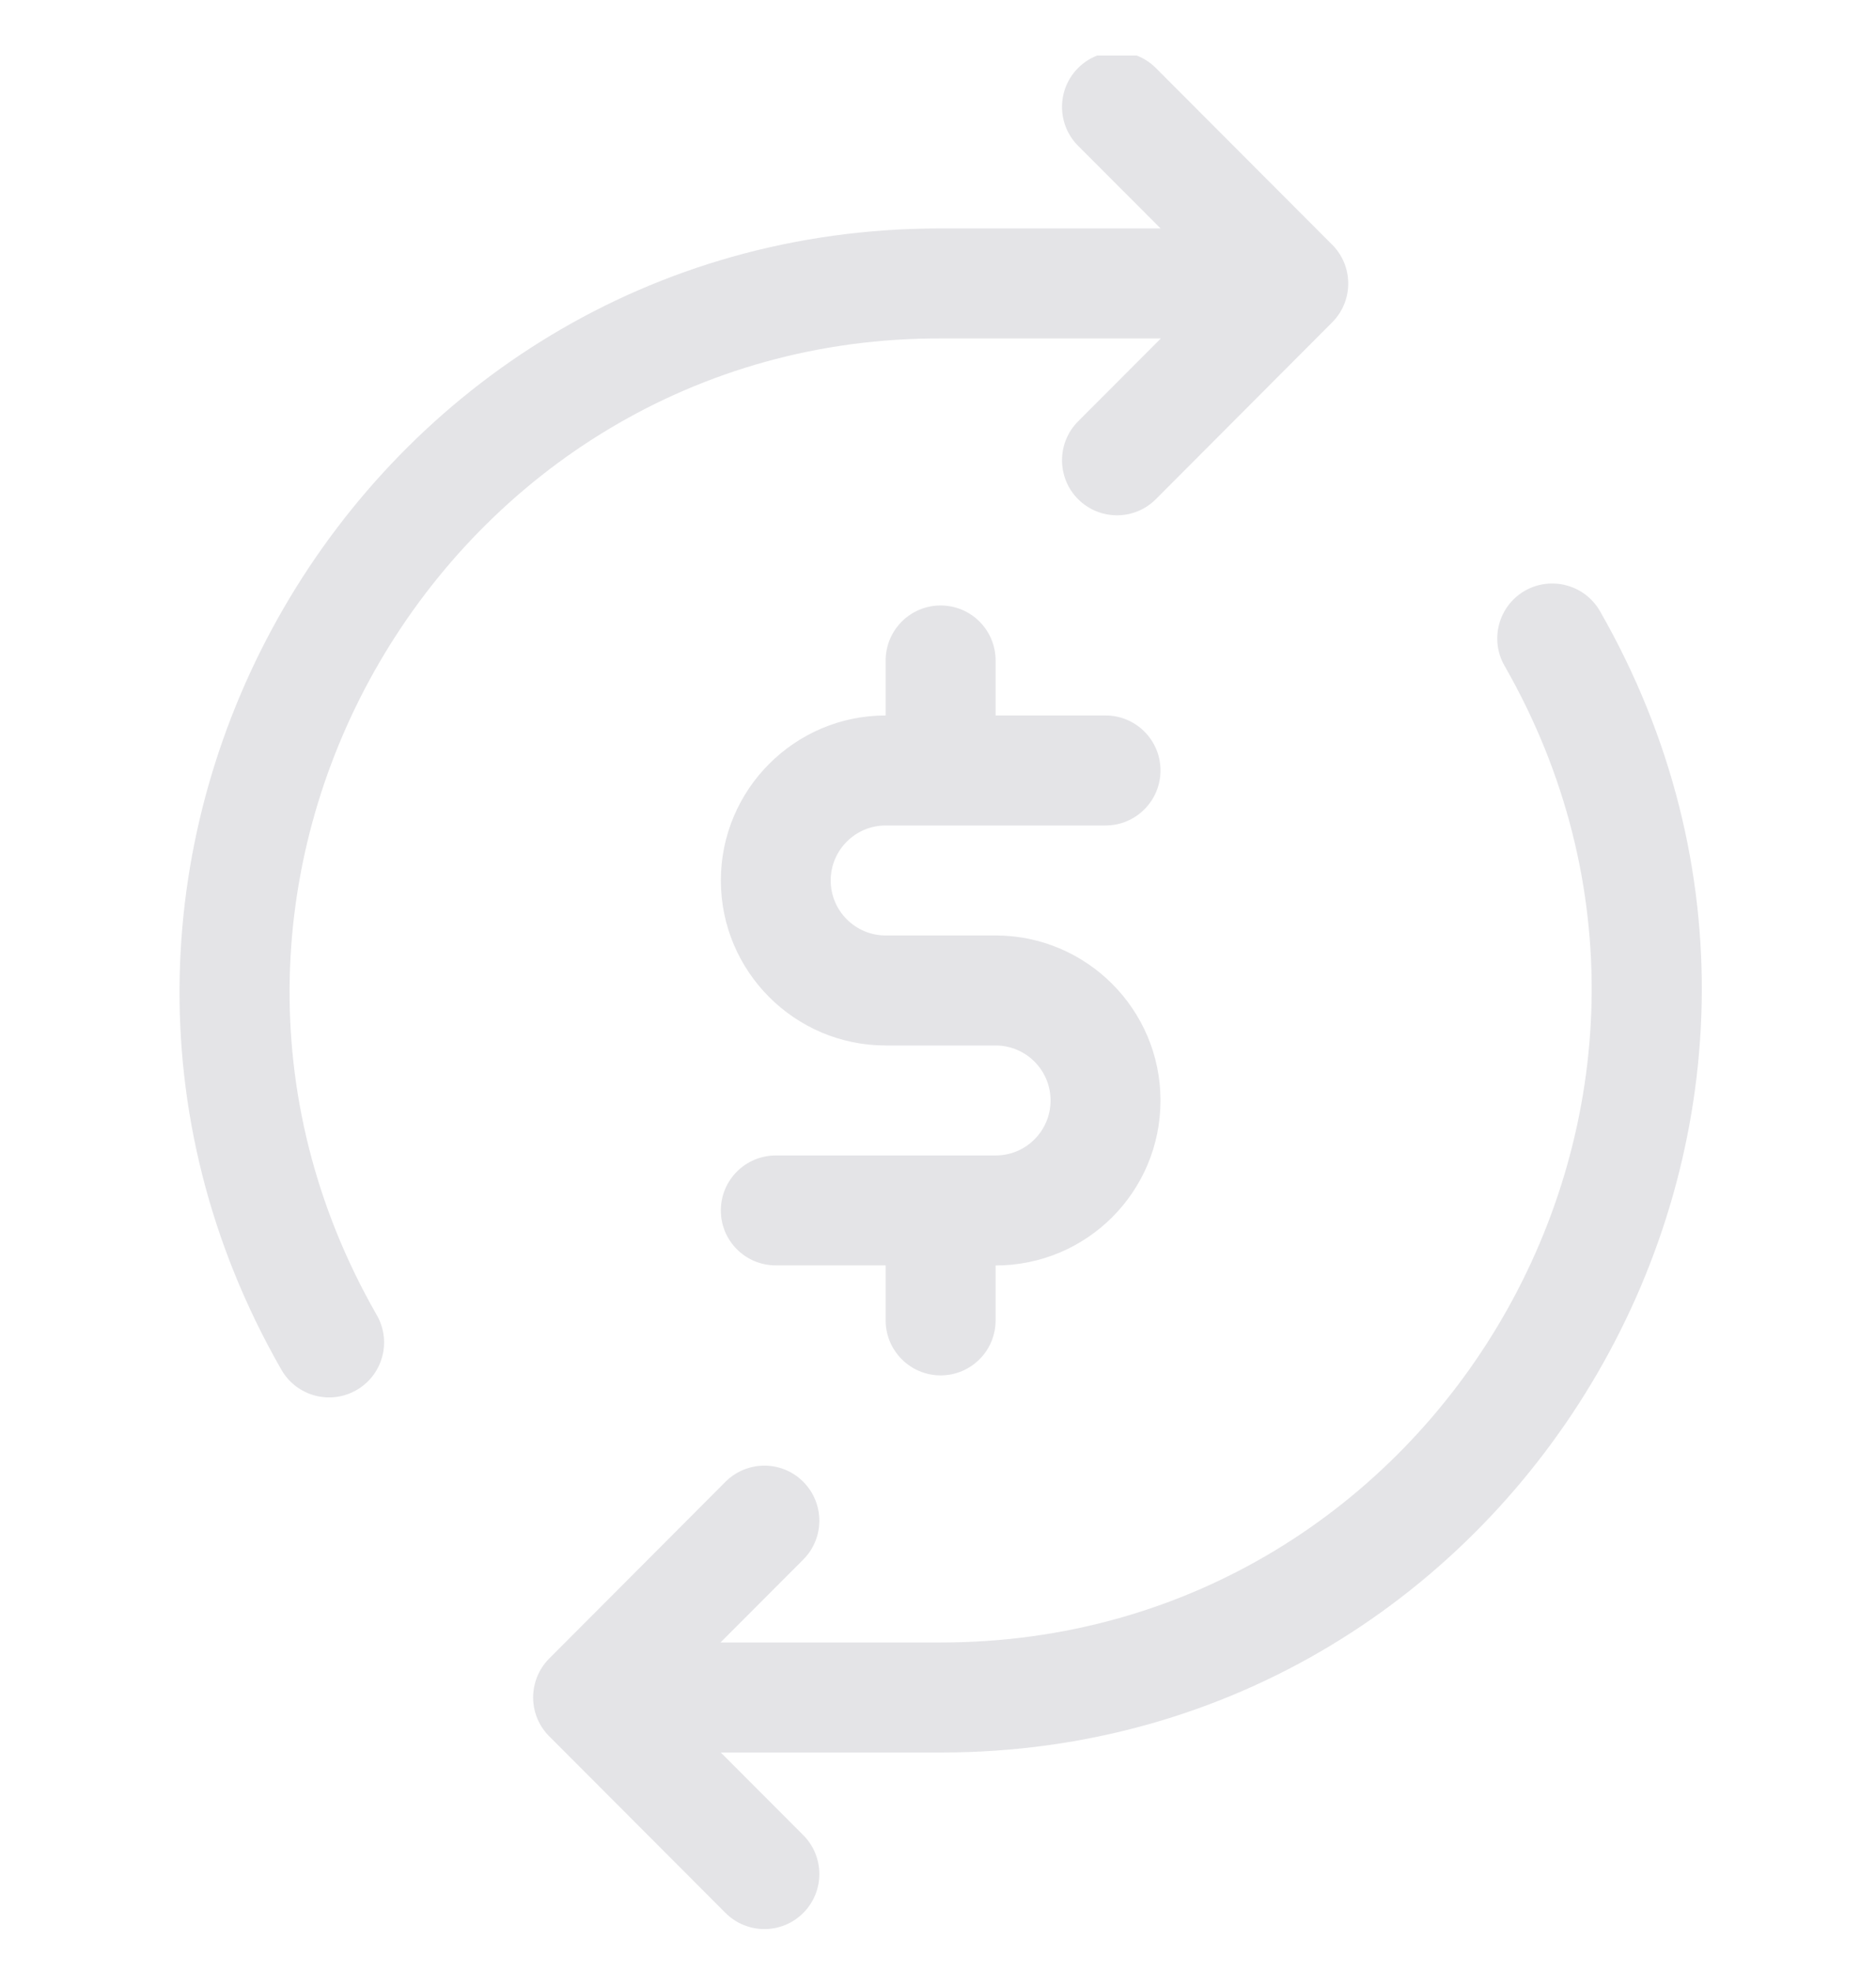 <svg width="20" height="21" viewBox="0 0 20 21" fill="none" xmlns="http://www.w3.org/2000/svg">
<g clip-path="url(#clip0_1280_2699)">
<path d="M10.046 3.606H12.376L11.493 4.49C11.265 4.719 11.265 5.09 11.494 5.319C11.723 5.547 12.094 5.548 12.323 5.318L14.202 3.435C14.434 3.203 14.431 2.822 14.189 2.594L12.323 0.725C12.094 0.496 11.723 0.495 11.494 0.724C11.265 0.953 11.265 1.324 11.493 1.553L12.373 2.434C9.718 2.434 10.049 2.434 10.02 2.434C3.826 2.434 -0.106 9.176 3 14.594C3.161 14.875 3.519 14.972 3.8 14.811C4.081 14.65 4.178 14.292 4.017 14.012C1.344 9.348 4.766 3.58 10.046 3.606Z" fill="#E4E4E7"/>
<path d="M17.057 6.511C16.896 6.231 16.538 6.134 16.257 6.294C15.976 6.455 15.879 6.814 16.04 7.094C18.693 11.722 15.345 17.5 10.029 17.5H7.681L8.564 16.616C8.792 16.387 8.792 16.016 8.563 15.787C8.334 15.558 7.963 15.559 7.734 15.788L5.855 17.671C5.625 17.901 5.624 18.282 5.869 18.513L7.734 20.381C7.963 20.61 8.334 20.611 8.563 20.382C8.792 20.153 8.792 19.782 8.564 19.553L7.684 18.672H10.036C16.233 18.671 20.162 11.929 17.057 6.511Z" fill="#E4E4E7"/>
<path d="M9.442 8.795H11.786C12.11 8.795 12.372 8.532 12.372 8.209C12.372 7.885 12.11 7.623 11.786 7.623H10.614V7.037C10.614 6.713 10.352 6.451 10.028 6.451C9.705 6.451 9.442 6.713 9.442 7.037V7.623C8.473 7.623 7.685 8.412 7.685 9.381C7.685 10.35 8.473 11.139 9.442 11.139H10.614C10.937 11.139 11.2 11.401 11.2 11.725C11.2 12.048 10.939 12.311 10.614 12.311C10.009 12.311 10.028 12.311 10.028 12.311C10.027 12.311 10.027 12.311 10.026 12.311C10.003 12.311 8.257 12.311 8.271 12.311C7.947 12.311 7.685 12.573 7.685 12.896C7.684 13.22 7.947 13.482 8.27 13.482H9.442V14.068C9.442 14.392 9.705 14.654 10.028 14.654C10.352 14.654 10.614 14.392 10.614 14.068V13.483C11.586 13.483 12.372 12.697 12.372 11.725C12.372 10.755 11.583 9.967 10.614 9.967H9.442C9.119 9.967 8.856 9.704 8.856 9.381C8.856 9.058 9.119 8.795 9.442 8.795Z" fill="#E4E4E7"/>
</g>
<defs>
<clipPath id="clip0_1280_2699">
<rect width="20" height="20" fill="white" transform="translate(0 0.592)"/>
</clipPath>
</defs>
</svg>
